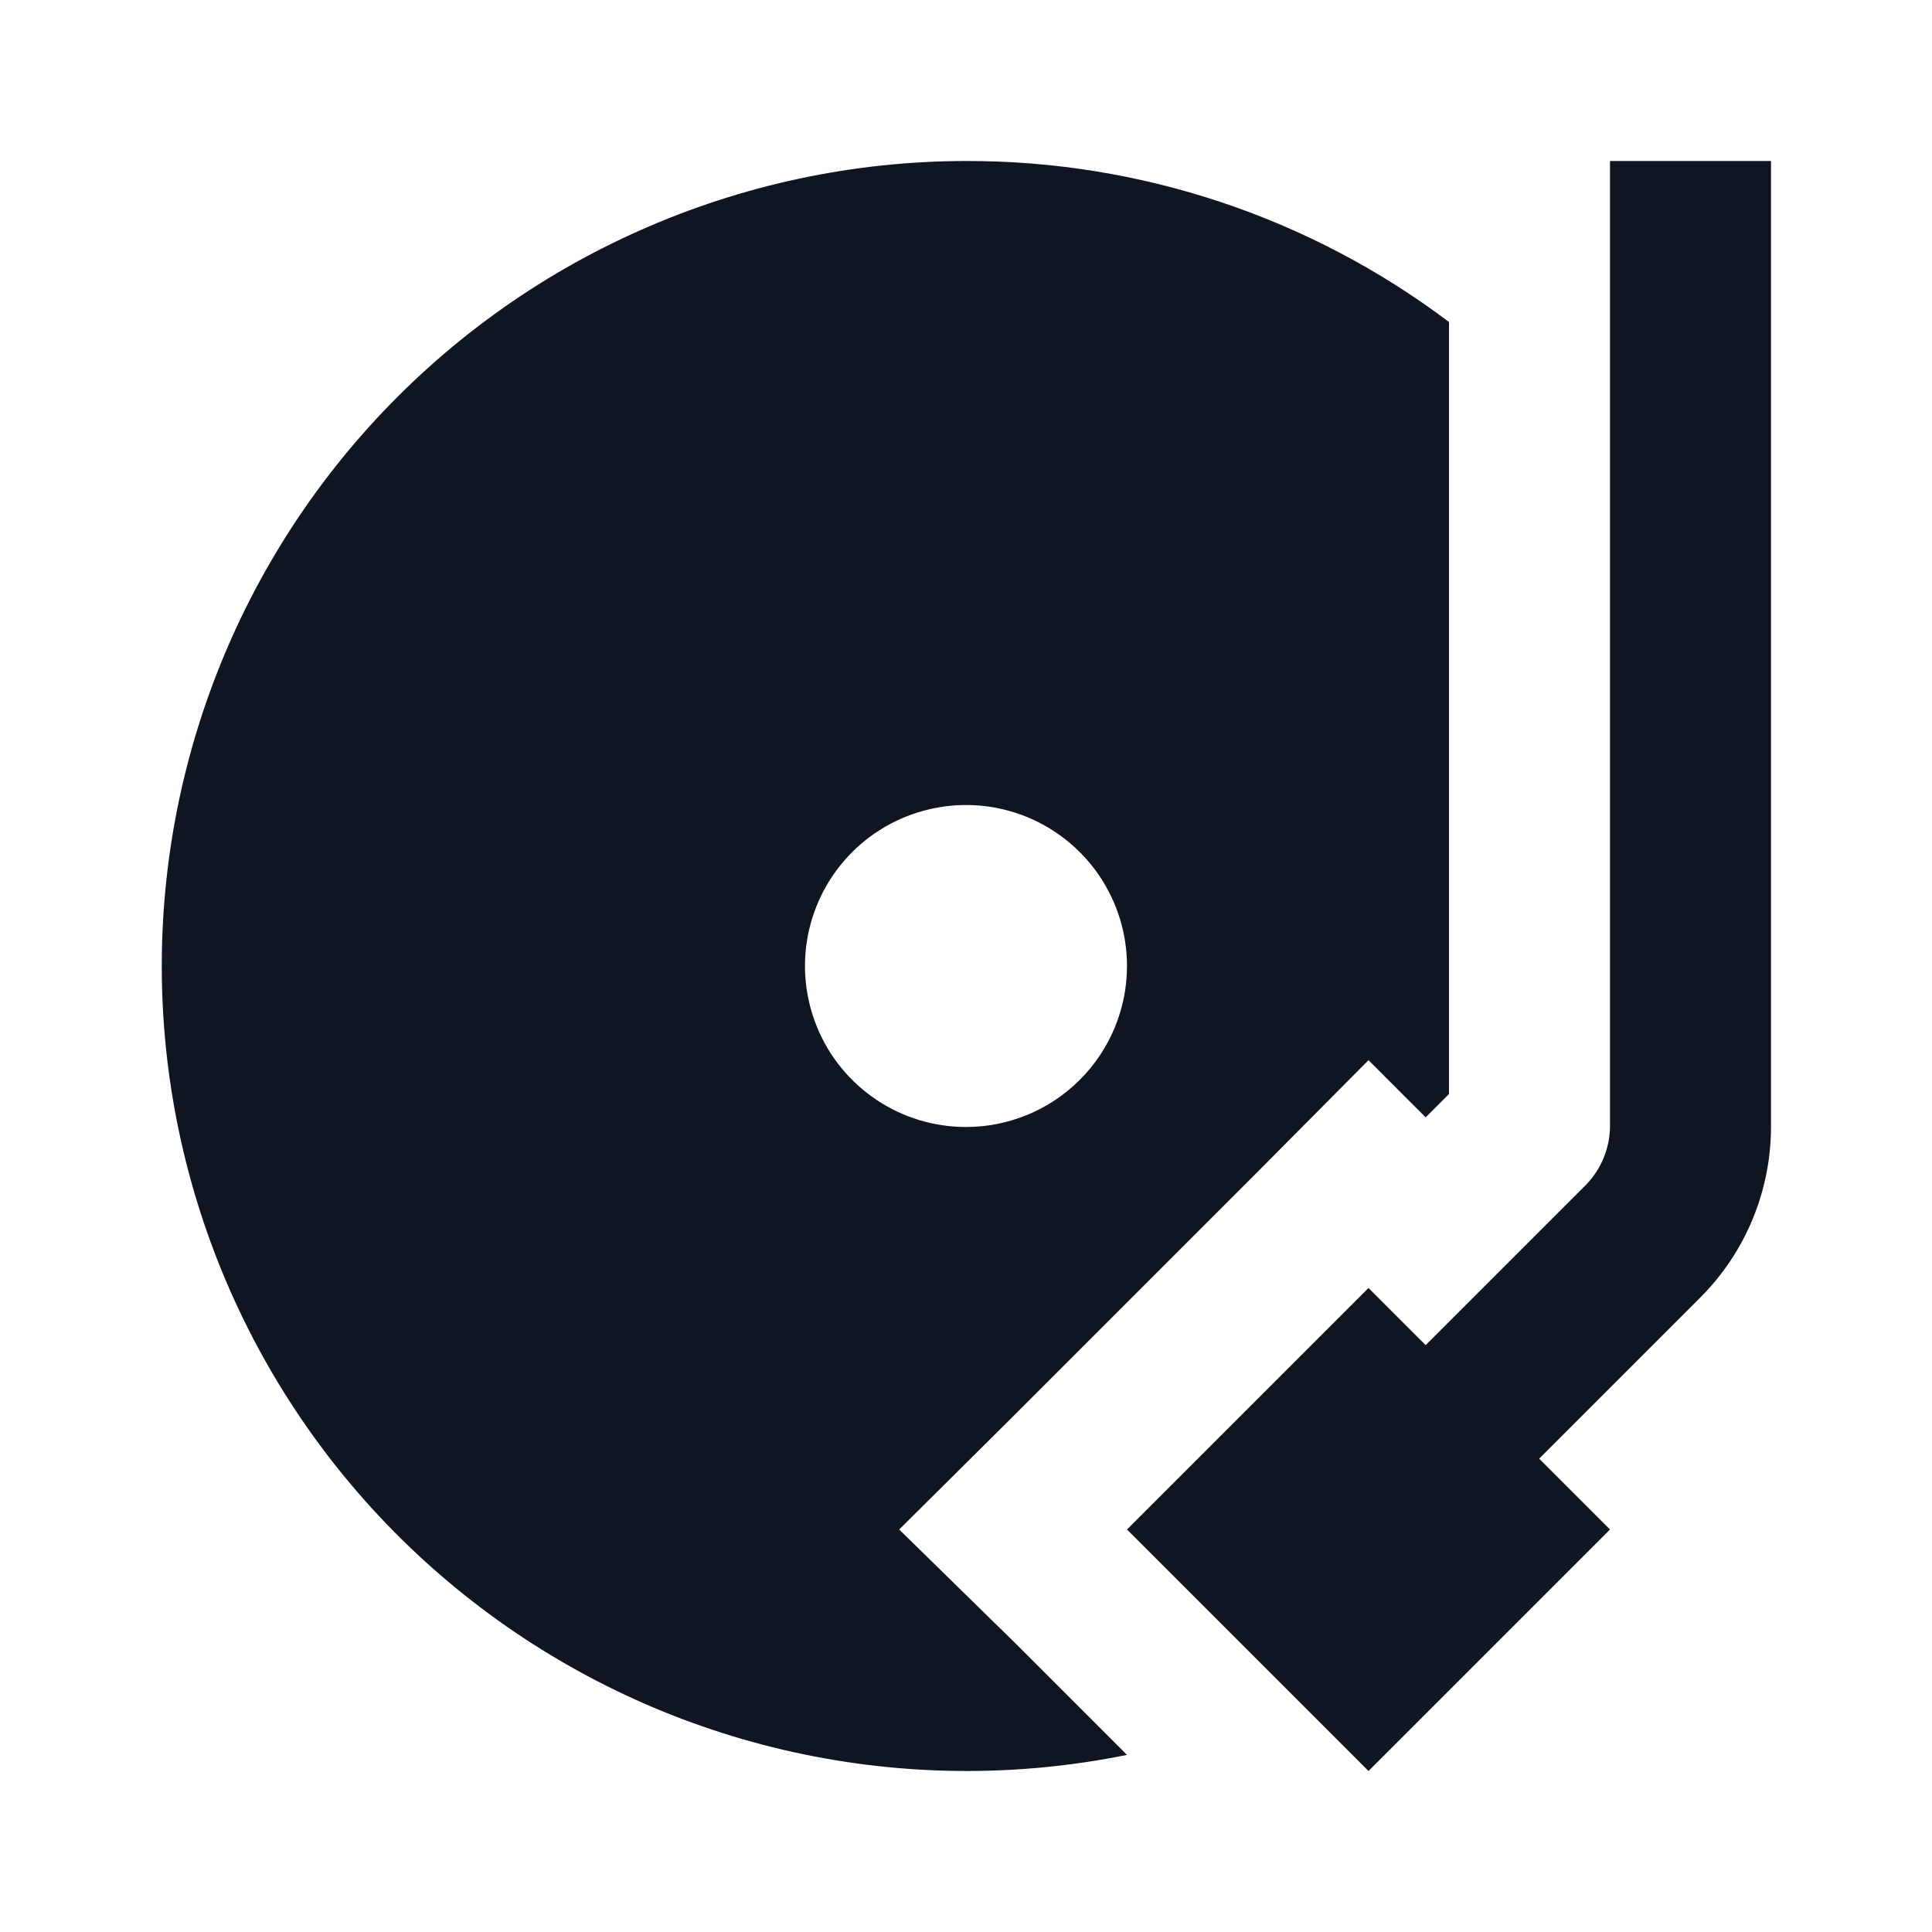 <svg width="24" height="24" viewBox="0 0 24 24" fill="none" xmlns="http://www.w3.org/2000/svg">
<path fill-rule="evenodd" clip-rule="evenodd" d="M12 2C10.603 2.001 9.221 2.296 7.945 2.864C6.668 3.431 5.525 4.261 4.589 5.297C3.652 6.334 2.943 7.556 2.508 8.883C2.072 10.211 1.92 11.615 2.06 13.005C2.201 14.395 2.631 15.74 3.323 16.954C4.015 18.168 4.954 19.223 6.079 20.051C7.204 20.88 8.49 21.464 9.854 21.765C11.218 22.066 12.63 22.078 14 21.8L12.61 20.41L11.17 19L12.59 17.59L15.59 14.59L17 13.17L17.71 13.88L18 13.59V4C16.271 2.697 14.164 1.995 12 2ZM12 14C11.604 14 11.217 13.883 10.889 13.663C10.56 13.443 10.303 13.131 10.152 12.765C10.001 12.4 9.961 11.998 10.038 11.61C10.115 11.222 10.306 10.866 10.585 10.586C10.865 10.306 11.222 10.116 11.61 10.039C11.998 9.961 12.4 10.001 12.765 10.152C13.13 10.304 13.443 10.56 13.663 10.889C13.882 11.218 14 11.604 14 12C14 12.53 13.789 13.039 13.414 13.414C13.039 13.789 12.53 14 12 14ZM22 2V14C21.999 14.795 21.683 15.558 21.12 16.12L19.12 18.12L20 19L17 22L14 19L17 16L17.71 16.71L19.71 14.71C19.892 14.518 19.996 14.265 20 14V2H22Z" fill="#0F1621"/>
</svg>
